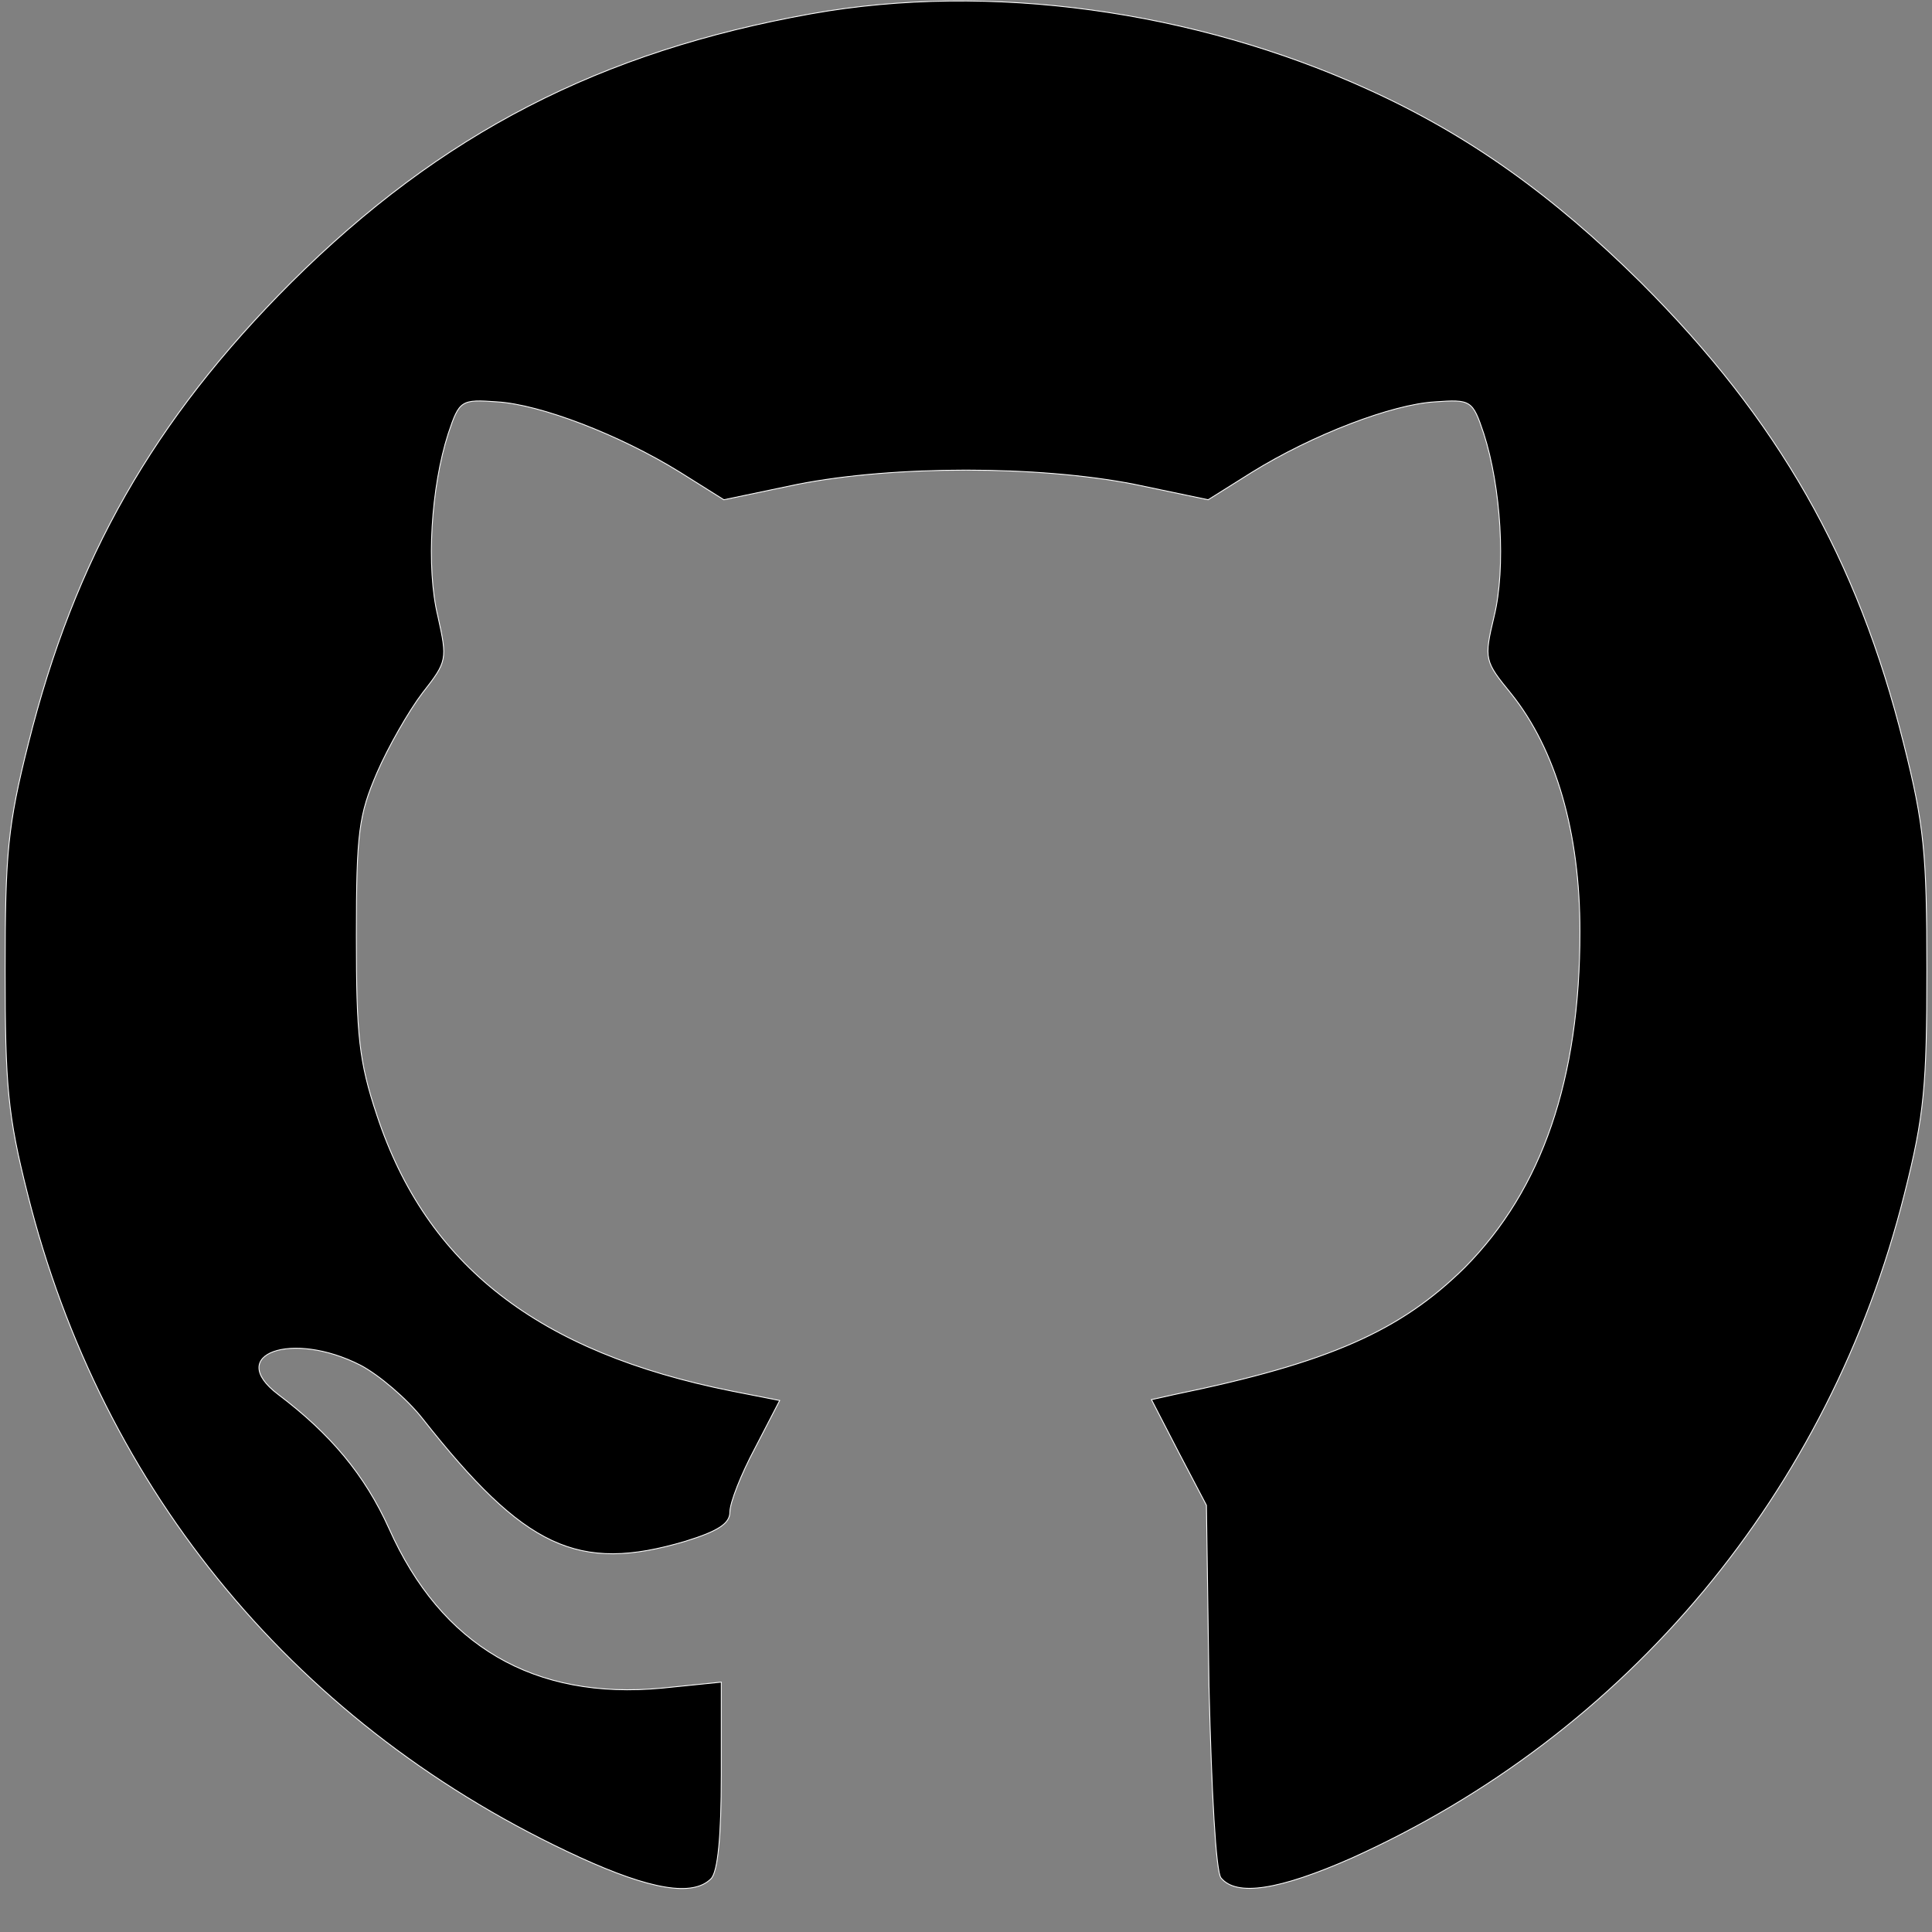 <?xml version="1.0" standalone="no"?>
<!DOCTYPE svg PUBLIC "-//W3C//DTD SVG 20010904//EN"
 "http://www.w3.org/TR/2001/REC-SVG-20010904/DTD/svg10.dtd">
<svg version="1.0" xmlns="http://www.w3.org/2000/svg"
 width="225pt" height="225pt" viewBox="0 0 225 225"
 preserveAspectRatio="xMidYMid meet">

<rect x="0" y="0" width="225" height="225" fill="#808080" stroke="none"/>

<g transform="translate(0,225) scale(0.1,-0.1)"
fill="#000" stroke="#fff">
<path d="M945 2234 c-246 -44 -431 -139 -606 -313 -160 -160 -252 -321 -306
-537 -24 -95 -27 -129 -27 -264 0 -134 3 -169 26 -260 87 -348 316 -623 643
-773 83 -38 132 -46 153 -25 8 8 12 49 12 121 l0 108 -69 -7 c-149 -14 -257
49 -318 186 -28 62 -68 110 -129 156 -62 47 16 75 96 34 21 -11 54 -39 72 -62
119 -151 181 -180 306 -143 39 12 52 21 52 34 0 11 13 44 29 74 l29 56 -56 11
c-225 45 -355 146 -413 321 -21 63 -24 93 -24 209 0 121 3 141 24 190 13 30
37 72 53 93 29 37 29 39 18 89 -14 57 -8 151 12 213 13 39 15 40 57 37 50 -3
142 -38 213 -82 l51 -32 86 18 c112 22 280 22 392 0 l86 -18 51 32 c71 44 163
79 213 82 42 3 44 2 57 -37 20 -62 26 -156 12 -213 -12 -50 -11 -52 20 -90 52
-65 80 -161 80 -277 0 -172 -44 -300 -134 -391 -75 -74 -158 -111 -338 -148
l-27 -6 32 -62 32 -61 3 -211 c3 -124 8 -216 14 -223 18 -22 68 -14 152 23
322 145 557 427 644 774 23 91 26 126 26 260 0 135 -3 169 -27 264 -54 216
-146 377 -306 537 -103 102 -201 172 -318 225 -202 92 -441 125 -648 88z"/>
</g>
</svg>
